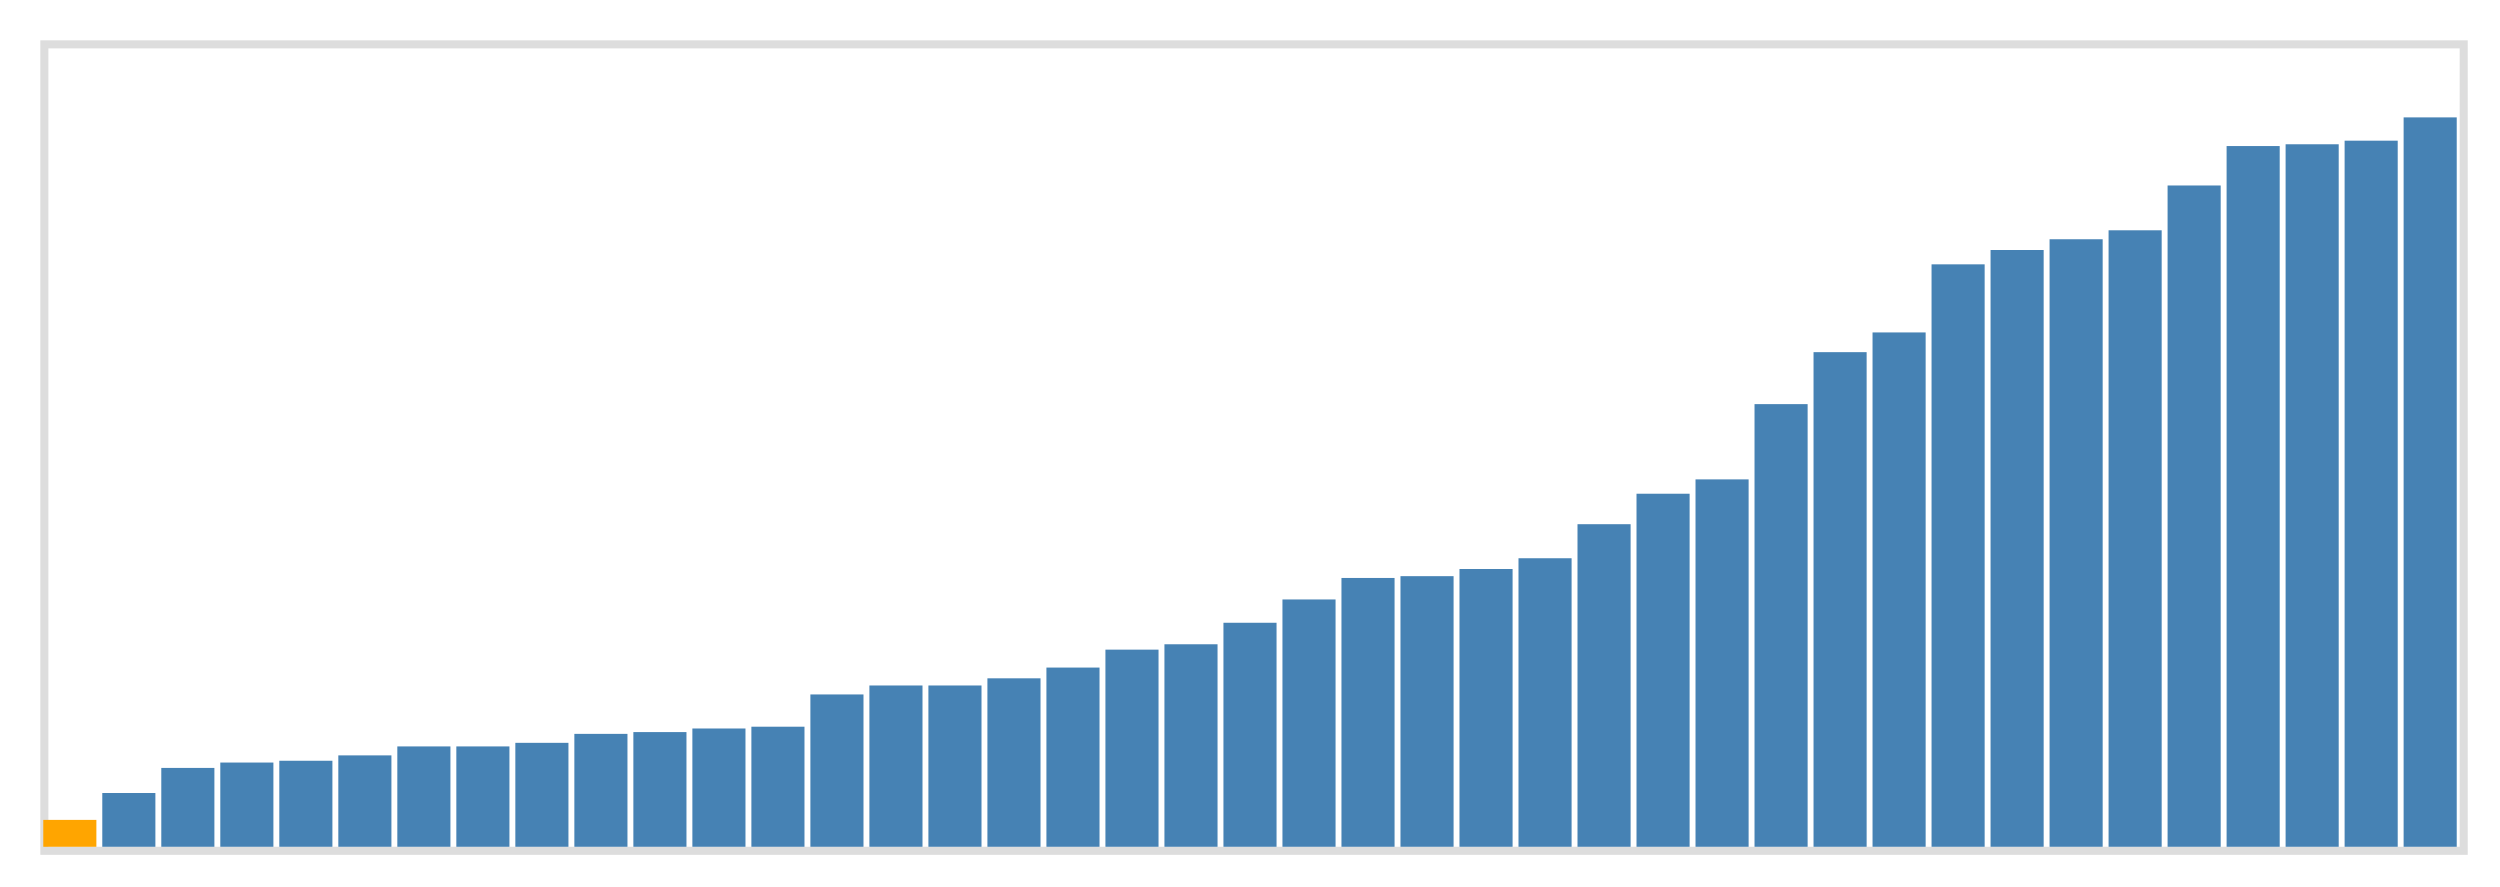 <svg class="marks" width="310" height="110" viewBox="0 0 310 110" version="1.1" xmlns="http://www.w3.org/2000/svg" xmlns:xlink="http://www.w3.org/1999/xlink"><g transform="translate(5,5)"><g class="mark-group role-frame root"><g transform="translate(0,0)"><path class="background" d="M0.5,0.5h300v100h-300Z" style="fill: none; stroke: #ddd;"></path><g><g class="mark-rect role-mark marks"><path d="M0.366,96.667h6.585v3.333h-6.585Z" style="fill: orange;"></path><path d="M7.683,93.333h6.585v6.667h-6.585Z" style="fill: steelblue;"></path><path d="M15,90.222h6.585v9.778h-6.585Z" style="fill: steelblue;"></path><path d="M22.317,89.556h6.585v10.444h-6.585Z" style="fill: steelblue;"></path><path d="M29.634,89.333h6.585v10.667h-6.585Z" style="fill: steelblue;"></path><path d="M36.951,88.667h6.585v11.333h-6.585Z" style="fill: steelblue;"></path><path d="M44.268,87.556h6.585v12.444h-6.585Z" style="fill: steelblue;"></path><path d="M51.585,87.556h6.585v12.444h-6.585Z" style="fill: steelblue;"></path><path d="M58.902,87.111h6.585v12.889h-6.585Z" style="fill: steelblue;"></path><path d="M66.22,86h6.585v14h-6.585Z" style="fill: steelblue;"></path><path d="M73.537,85.778h6.585v14.222h-6.585Z" style="fill: steelblue;"></path><path d="M80.854,85.333h6.585v14.667h-6.585Z" style="fill: steelblue;"></path><path d="M88.171,85.111h6.585v14.889h-6.585Z" style="fill: steelblue;"></path><path d="M95.488,81.111h6.585v18.889h-6.585Z" style="fill: steelblue;"></path><path d="M102.805,80h6.585v20h-6.585Z" style="fill: steelblue;"></path><path d="M110.122,80h6.585v20h-6.585Z" style="fill: steelblue;"></path><path d="M117.439,79.111h6.585v20.889h-6.585Z" style="fill: steelblue;"></path><path d="M124.756,77.778h6.585v22.222h-6.585Z" style="fill: steelblue;"></path><path d="M132.073,75.556h6.585v24.444h-6.585Z" style="fill: steelblue;"></path><path d="M139.39,74.889h6.585v25.111h-6.585Z" style="fill: steelblue;"></path><path d="M146.707,72.222h6.585v27.778h-6.585Z" style="fill: steelblue;"></path><path d="M154.024,69.333h6.585v30.667h-6.585Z" style="fill: steelblue;"></path><path d="M161.341,66.667h6.585v33.333h-6.585Z" style="fill: steelblue;"></path><path d="M168.659,66.444h6.585v33.556h-6.585Z" style="fill: steelblue;"></path><path d="M175.976,65.556h6.585v34.444h-6.585Z" style="fill: steelblue;"></path><path d="M183.293,64.222h6.585v35.778h-6.585Z" style="fill: steelblue;"></path><path d="M190.61,60h6.585v40h-6.585Z" style="fill: steelblue;"></path><path d="M197.927,56.222h6.585v43.778h-6.585Z" style="fill: steelblue;"></path><path d="M205.244,54.444h6.585v45.556h-6.585Z" style="fill: steelblue;"></path><path d="M212.561,45.111h6.585v54.889h-6.585Z" style="fill: steelblue;"></path><path d="M219.878,38.667h6.585v61.333h-6.585Z" style="fill: steelblue;"></path><path d="M227.195,36.222h6.585v63.778h-6.585Z" style="fill: steelblue;"></path><path d="M234.512,27.778h6.585v72.222h-6.585Z" style="fill: steelblue;"></path><path d="M241.829,26h6.585v74h-6.585Z" style="fill: steelblue;"></path><path d="M249.146,24.667h6.585v75.333h-6.585Z" style="fill: steelblue;"></path><path d="M256.463,23.556h6.585v76.444h-6.585Z" style="fill: steelblue;"></path><path d="M263.78,18h6.585v82h-6.585Z" style="fill: steelblue;"></path><path d="M271.098,13.111h6.585v86.889h-6.585Z" style="fill: steelblue;"></path><path d="M278.415,12.889h6.585v87.111h-6.585Z" style="fill: steelblue;"></path><path d="M285.732,12.444h6.585v87.556h-6.585Z" style="fill: steelblue;"></path><path d="M293.049,9.556h6.585v90.444h-6.585Z" style="fill: steelblue;"></path></g></g><path class="foreground" d="" style="display: none; fill: none;"></path></g></g></g></svg>